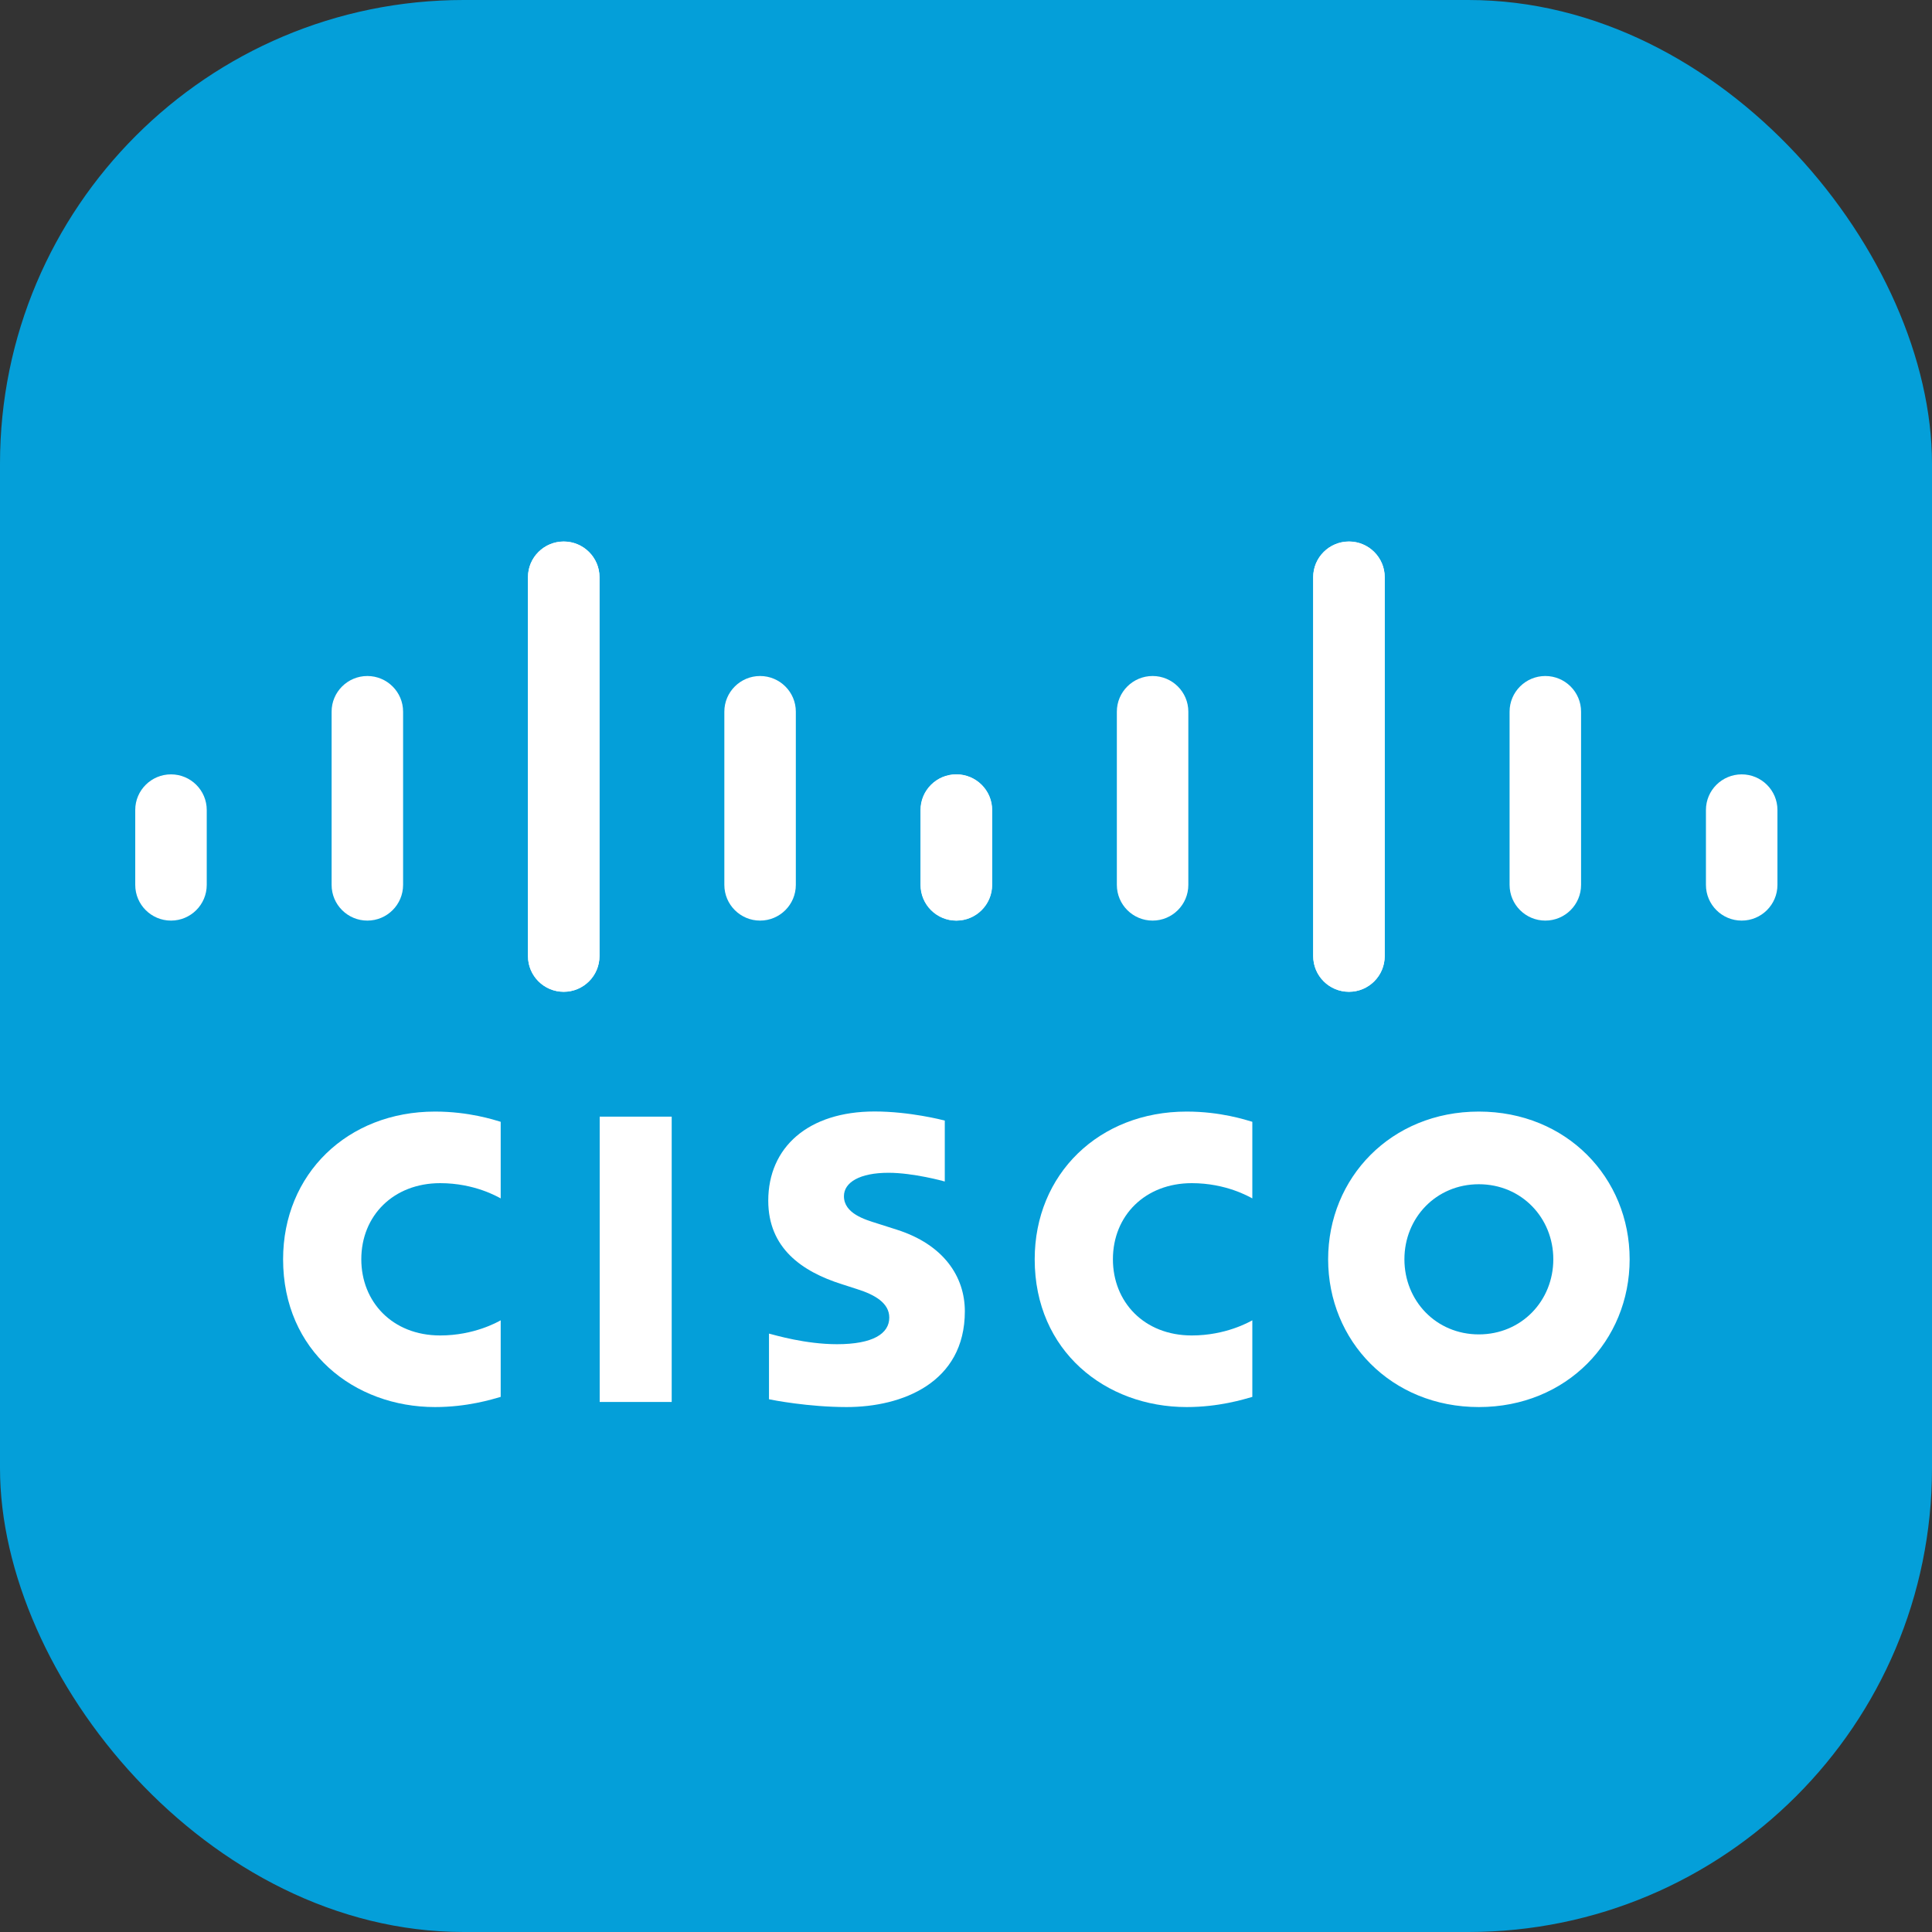 <svg width="100" height="100" viewBox="0 0 100 100" fill="none" xmlns="http://www.w3.org/2000/svg">
<rect x="0" y="0" width="100" height="100" fill="#333333" stroke="none"/>
<rect width="100" height="100" rx="24" fill="#049FD9"/>
<g clip-path="url(#clip0_409_295)">
<path d="M48.902 58.001C48.791 57.971 47.083 57.53 45.269 57.53C41.833 57.53 39.765 59.385 39.765 62.148C39.765 64.593 41.495 65.813 43.572 66.469C43.802 66.545 44.141 66.651 44.367 66.726C45.292 67.017 46.029 67.449 46.029 68.197C46.029 69.034 45.177 69.576 43.323 69.576C41.694 69.576 40.132 69.11 39.803 69.027V72.426C39.986 72.465 41.842 72.829 43.825 72.829C46.678 72.829 49.94 71.583 49.94 67.873C49.94 66.073 48.838 64.417 46.419 63.648L45.391 63.32C44.778 63.127 43.682 62.813 43.682 61.914C43.682 61.203 44.494 60.703 45.988 60.703C47.277 60.703 48.846 61.137 48.902 61.154V58.001ZM80.399 65.18C80.399 67.329 78.753 69.068 76.544 69.068C74.333 69.068 72.692 67.329 72.692 65.18C72.692 63.035 74.333 61.296 76.544 61.296C78.753 61.296 80.399 63.035 80.399 65.18ZM76.544 57.535C72.002 57.535 68.744 60.962 68.744 65.18C68.744 69.405 72.002 72.829 76.544 72.829C81.087 72.829 84.35 69.405 84.35 65.18C84.35 60.962 81.087 57.535 76.544 57.535ZM34.767 72.566H31.04V57.797H34.767" fill="white"/>
<path d="M25.916 58.064C25.566 57.961 24.272 57.535 22.518 57.535C17.982 57.535 14.653 60.769 14.653 65.18C14.653 69.939 18.328 72.829 22.518 72.829C24.183 72.829 25.453 72.435 25.916 72.303V68.339C25.756 68.428 24.538 69.123 22.785 69.123C20.302 69.123 18.701 67.375 18.701 65.18C18.701 62.918 20.371 61.24 22.785 61.24C24.568 61.24 25.767 61.951 25.916 62.029" fill="white"/>
<path d="M64.82 58.064C64.469 57.961 63.175 57.535 61.421 57.535C56.886 57.535 53.556 60.769 53.556 65.18C53.556 69.939 57.231 72.829 61.421 72.829C63.086 72.829 64.356 72.435 64.82 72.303V68.339C64.659 68.428 63.441 69.123 61.688 69.123C59.205 69.123 57.604 67.375 57.604 65.18C57.604 62.918 59.275 61.24 61.688 61.24C63.471 61.24 64.67 61.951 64.82 62.029" fill="white"/>
<path d="M31.029 29.873C31.029 28.855 30.197 28.029 29.178 28.029C28.159 28.029 27.328 28.855 27.328 29.873V49.486C27.328 50.51 28.159 51.335 29.178 51.335C30.197 51.335 31.029 50.51 31.029 49.486V29.873ZM20.864 36.835C20.864 35.817 20.033 34.99 19.014 34.99C17.995 34.99 17.164 35.817 17.164 36.835V45.801C17.164 46.825 17.995 47.65 19.014 47.65C20.033 47.65 20.864 46.825 20.864 45.801V36.835ZM10.701 41.924C10.701 40.906 9.87 40.081 8.85 40.081C7.832 40.081 7 40.906 7 41.924V45.801C7 46.825 7.832 47.65 8.85 47.65C9.87 47.65 10.701 46.825 10.701 45.801" fill="white"/>
<path d="M27.328 29.873C27.328 28.855 28.159 28.029 29.178 28.029C30.197 28.029 31.029 28.855 31.029 29.873V49.486C31.029 50.51 30.197 51.335 29.178 51.335C28.159 51.335 27.328 50.51 27.328 49.486V29.873ZM37.492 36.835C37.492 35.817 38.323 34.99 39.342 34.99C40.361 34.99 41.192 35.817 41.192 36.835V45.801C41.192 46.825 40.361 47.65 39.342 47.65C38.323 47.65 37.492 46.825 37.492 45.801V36.835ZM47.656 41.924C47.656 40.906 48.487 40.081 49.506 40.081C50.524 40.081 51.356 40.906 51.356 41.924V45.801C51.356 46.825 50.524 47.65 49.506 47.65C48.487 47.65 47.656 46.825 47.656 45.801" fill="white"/>
<path d="M67.971 29.873C67.971 28.855 68.803 28.029 69.822 28.029C70.841 28.029 71.672 28.855 71.672 29.873V49.486C71.672 50.51 70.841 51.335 69.822 51.335C68.803 51.335 67.971 50.51 67.971 49.486V29.873ZM78.136 36.835C78.136 35.817 78.967 34.99 79.986 34.99C81.005 34.99 81.836 35.817 81.836 36.835V45.801C81.836 46.825 81.005 47.65 79.986 47.65C78.967 47.65 78.136 46.825 78.136 45.801V36.835ZM88.299 41.924C88.299 40.906 89.13 40.081 90.15 40.081C91.168 40.081 92 40.906 92 41.924V45.801C92 46.825 91.168 47.65 90.15 47.65C89.13 47.65 88.299 46.825 88.299 45.801" fill="white"/>
<path d="M71.672 29.873C71.672 28.855 70.841 28.029 69.822 28.029C68.803 28.029 67.971 28.855 67.971 29.873V49.486C67.971 50.51 68.803 51.335 69.822 51.335C70.841 51.335 71.672 50.51 71.672 49.486V29.873ZM61.508 36.835C61.508 35.817 60.677 34.99 59.658 34.99C58.639 34.99 57.808 35.817 57.808 36.835V45.801C57.808 46.825 58.639 47.65 59.658 47.65C60.677 47.65 61.508 46.825 61.508 45.801V36.835ZM51.344 41.924C51.344 40.906 50.513 40.081 49.494 40.081C48.476 40.081 47.644 40.906 47.644 41.924V45.801C47.644 46.825 48.476 47.65 49.494 47.65C50.513 47.65 51.344 46.825 51.344 45.801" fill="white"/>
</g>
<defs>
<clipPath id="clip0_409_295">
<rect width="85" height="44.861" fill="white" transform="translate(7 28)"/>
</clipPath>
</defs>
</svg>
